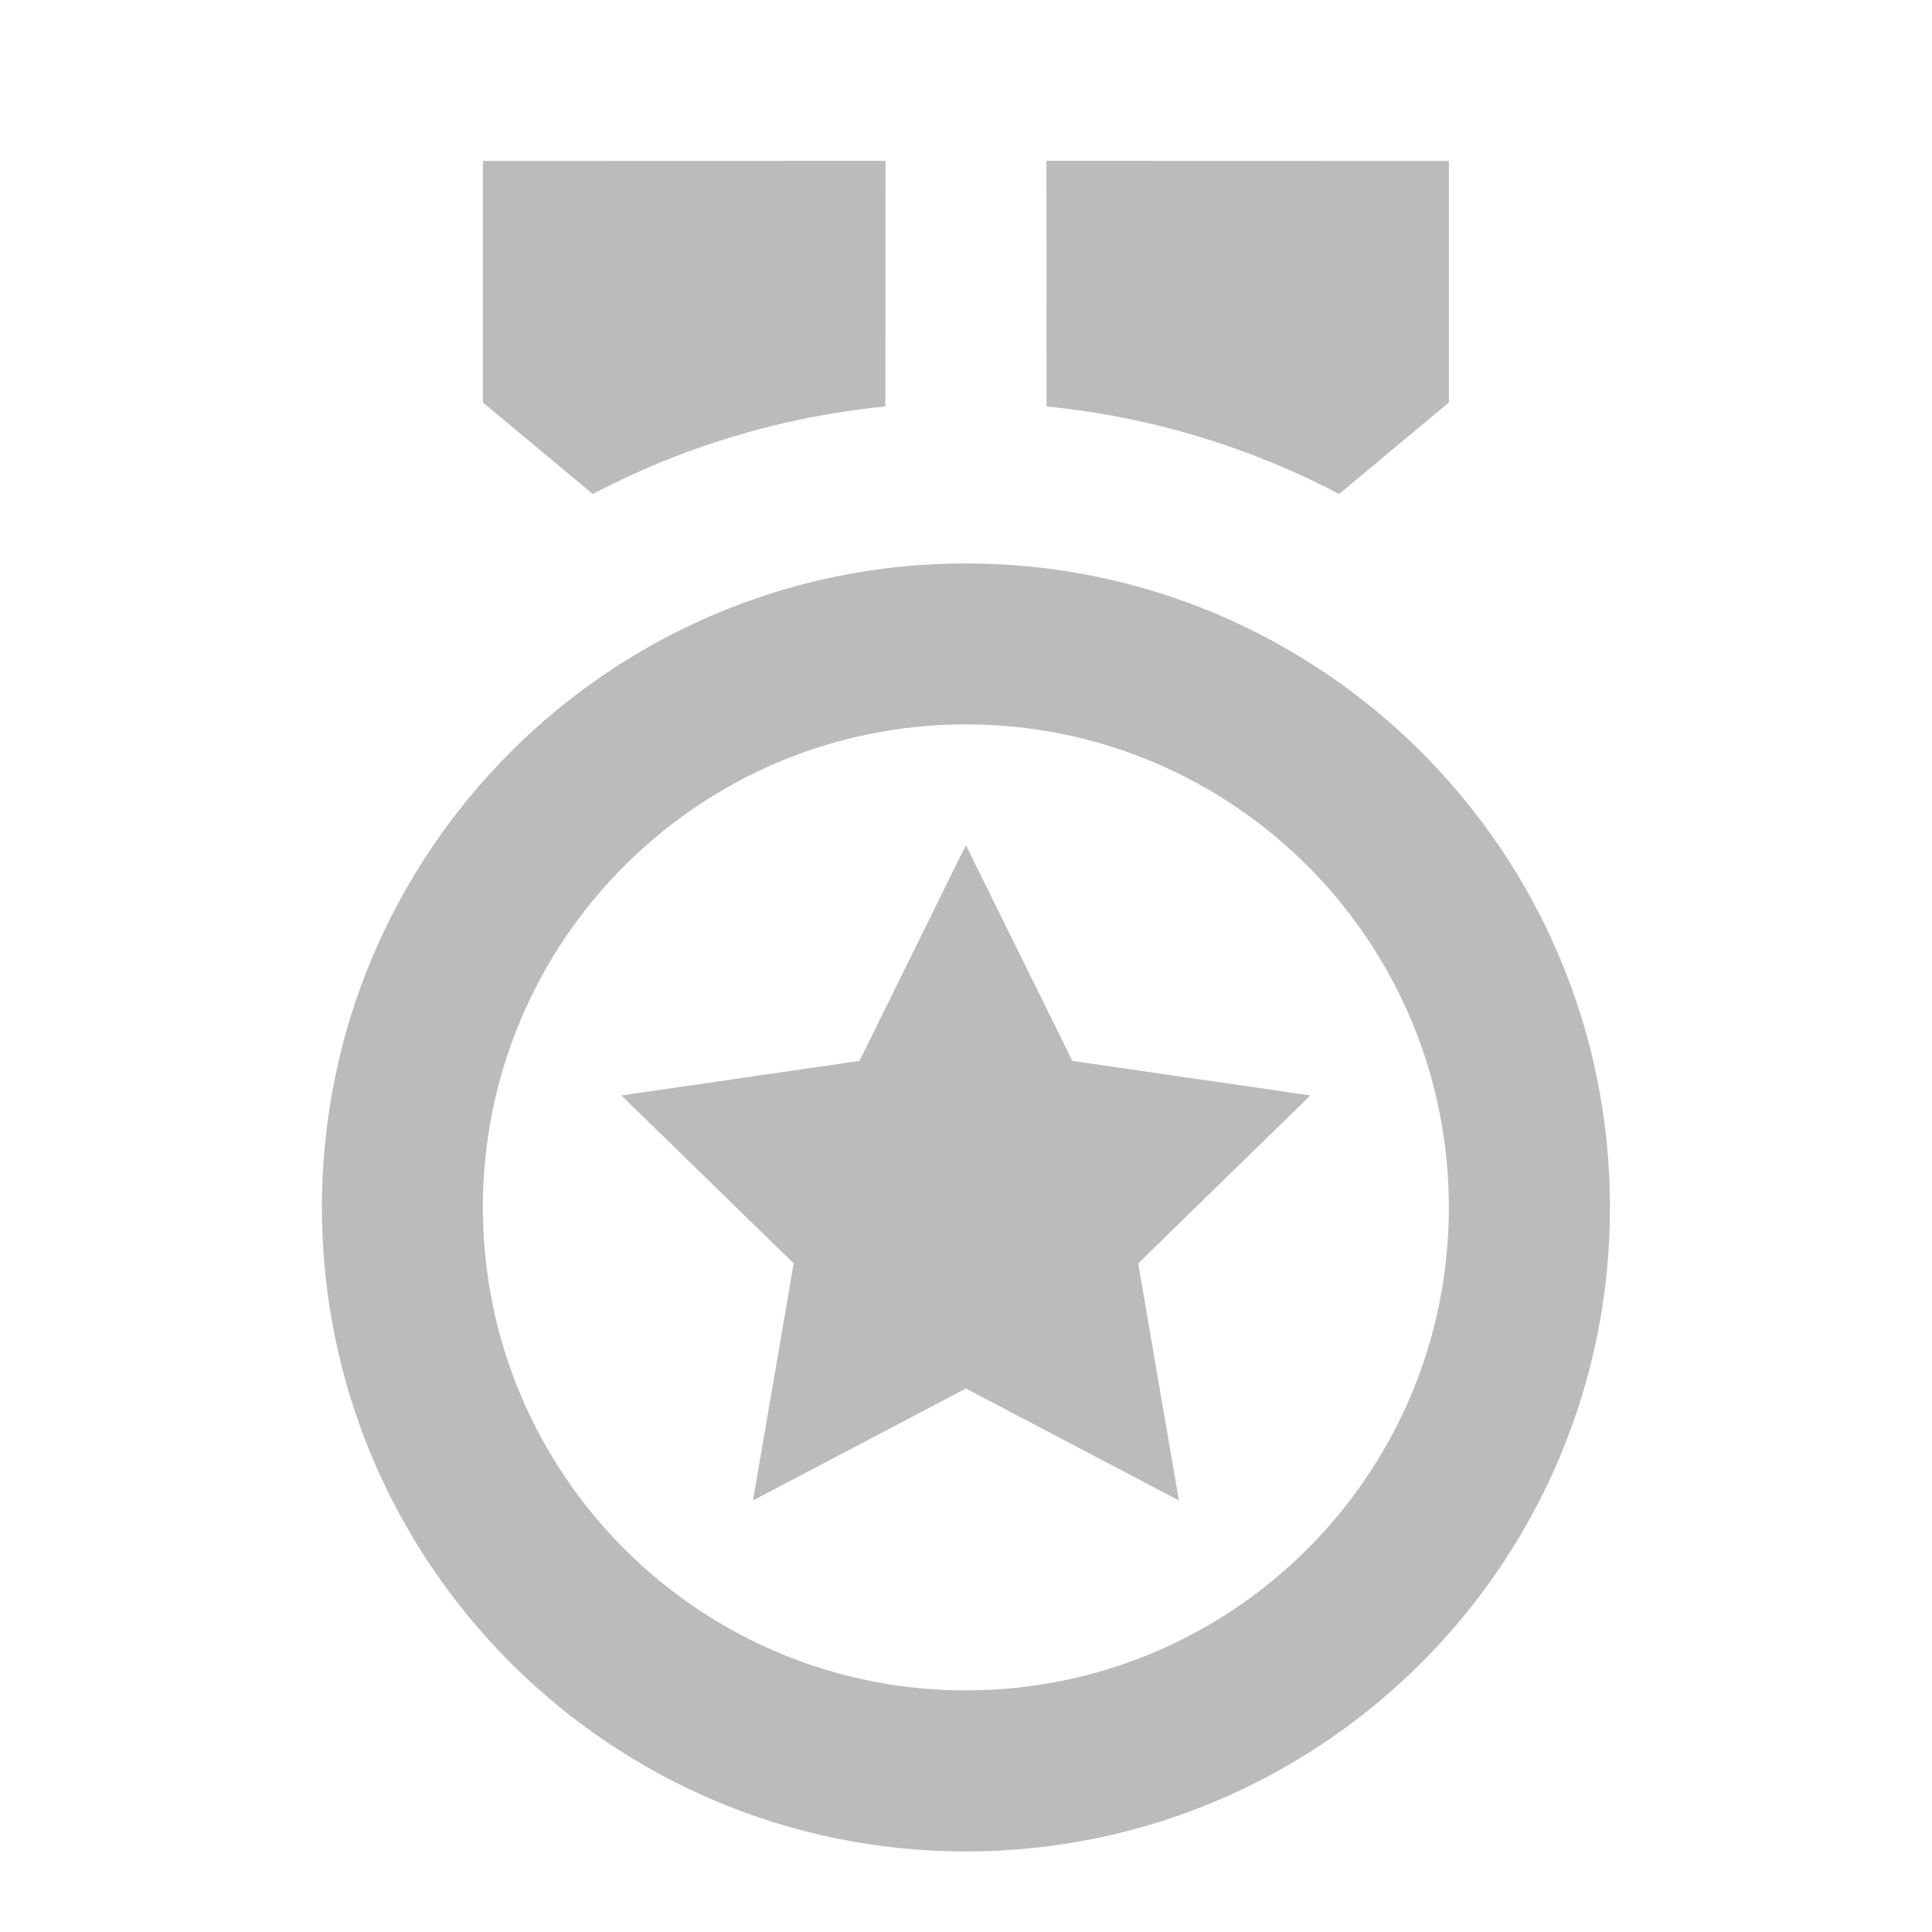 <svg width="16" height="16" viewBox="0 0 16 16" fill="none" xmlns="http://www.w3.org/2000/svg">
<path d="M7.999 4.666C10.945 4.666 13.333 7.054 13.333 9.999C13.333 12.945 10.945 15.333 7.999 15.333C5.054 15.333 2.666 12.945 2.666 9.999C2.666 7.054 5.054 4.666 7.999 4.666ZM7.999 5.999C5.79 5.999 3.999 7.79 3.999 9.999C3.999 12.209 5.79 13.999 7.999 13.999C10.209 13.999 11.999 12.209 11.999 9.999C11.999 7.79 10.209 5.999 7.999 5.999ZM7.999 6.999L8.881 8.786L10.852 9.072L9.426 10.463L9.763 12.426L7.999 11.499L6.236 12.426L6.573 10.463L5.146 9.072L7.118 8.786L7.999 6.999ZM11.999 1.333V3.333L11.09 4.091C10.353 3.704 9.534 3.452 8.667 3.366L8.666 1.332L11.999 1.333ZM7.333 1.332L7.332 3.366C6.465 3.452 5.646 3.704 4.909 4.091L3.999 3.333V1.333L7.333 1.332Z" fill="#BBBBBB"/>
</svg>
